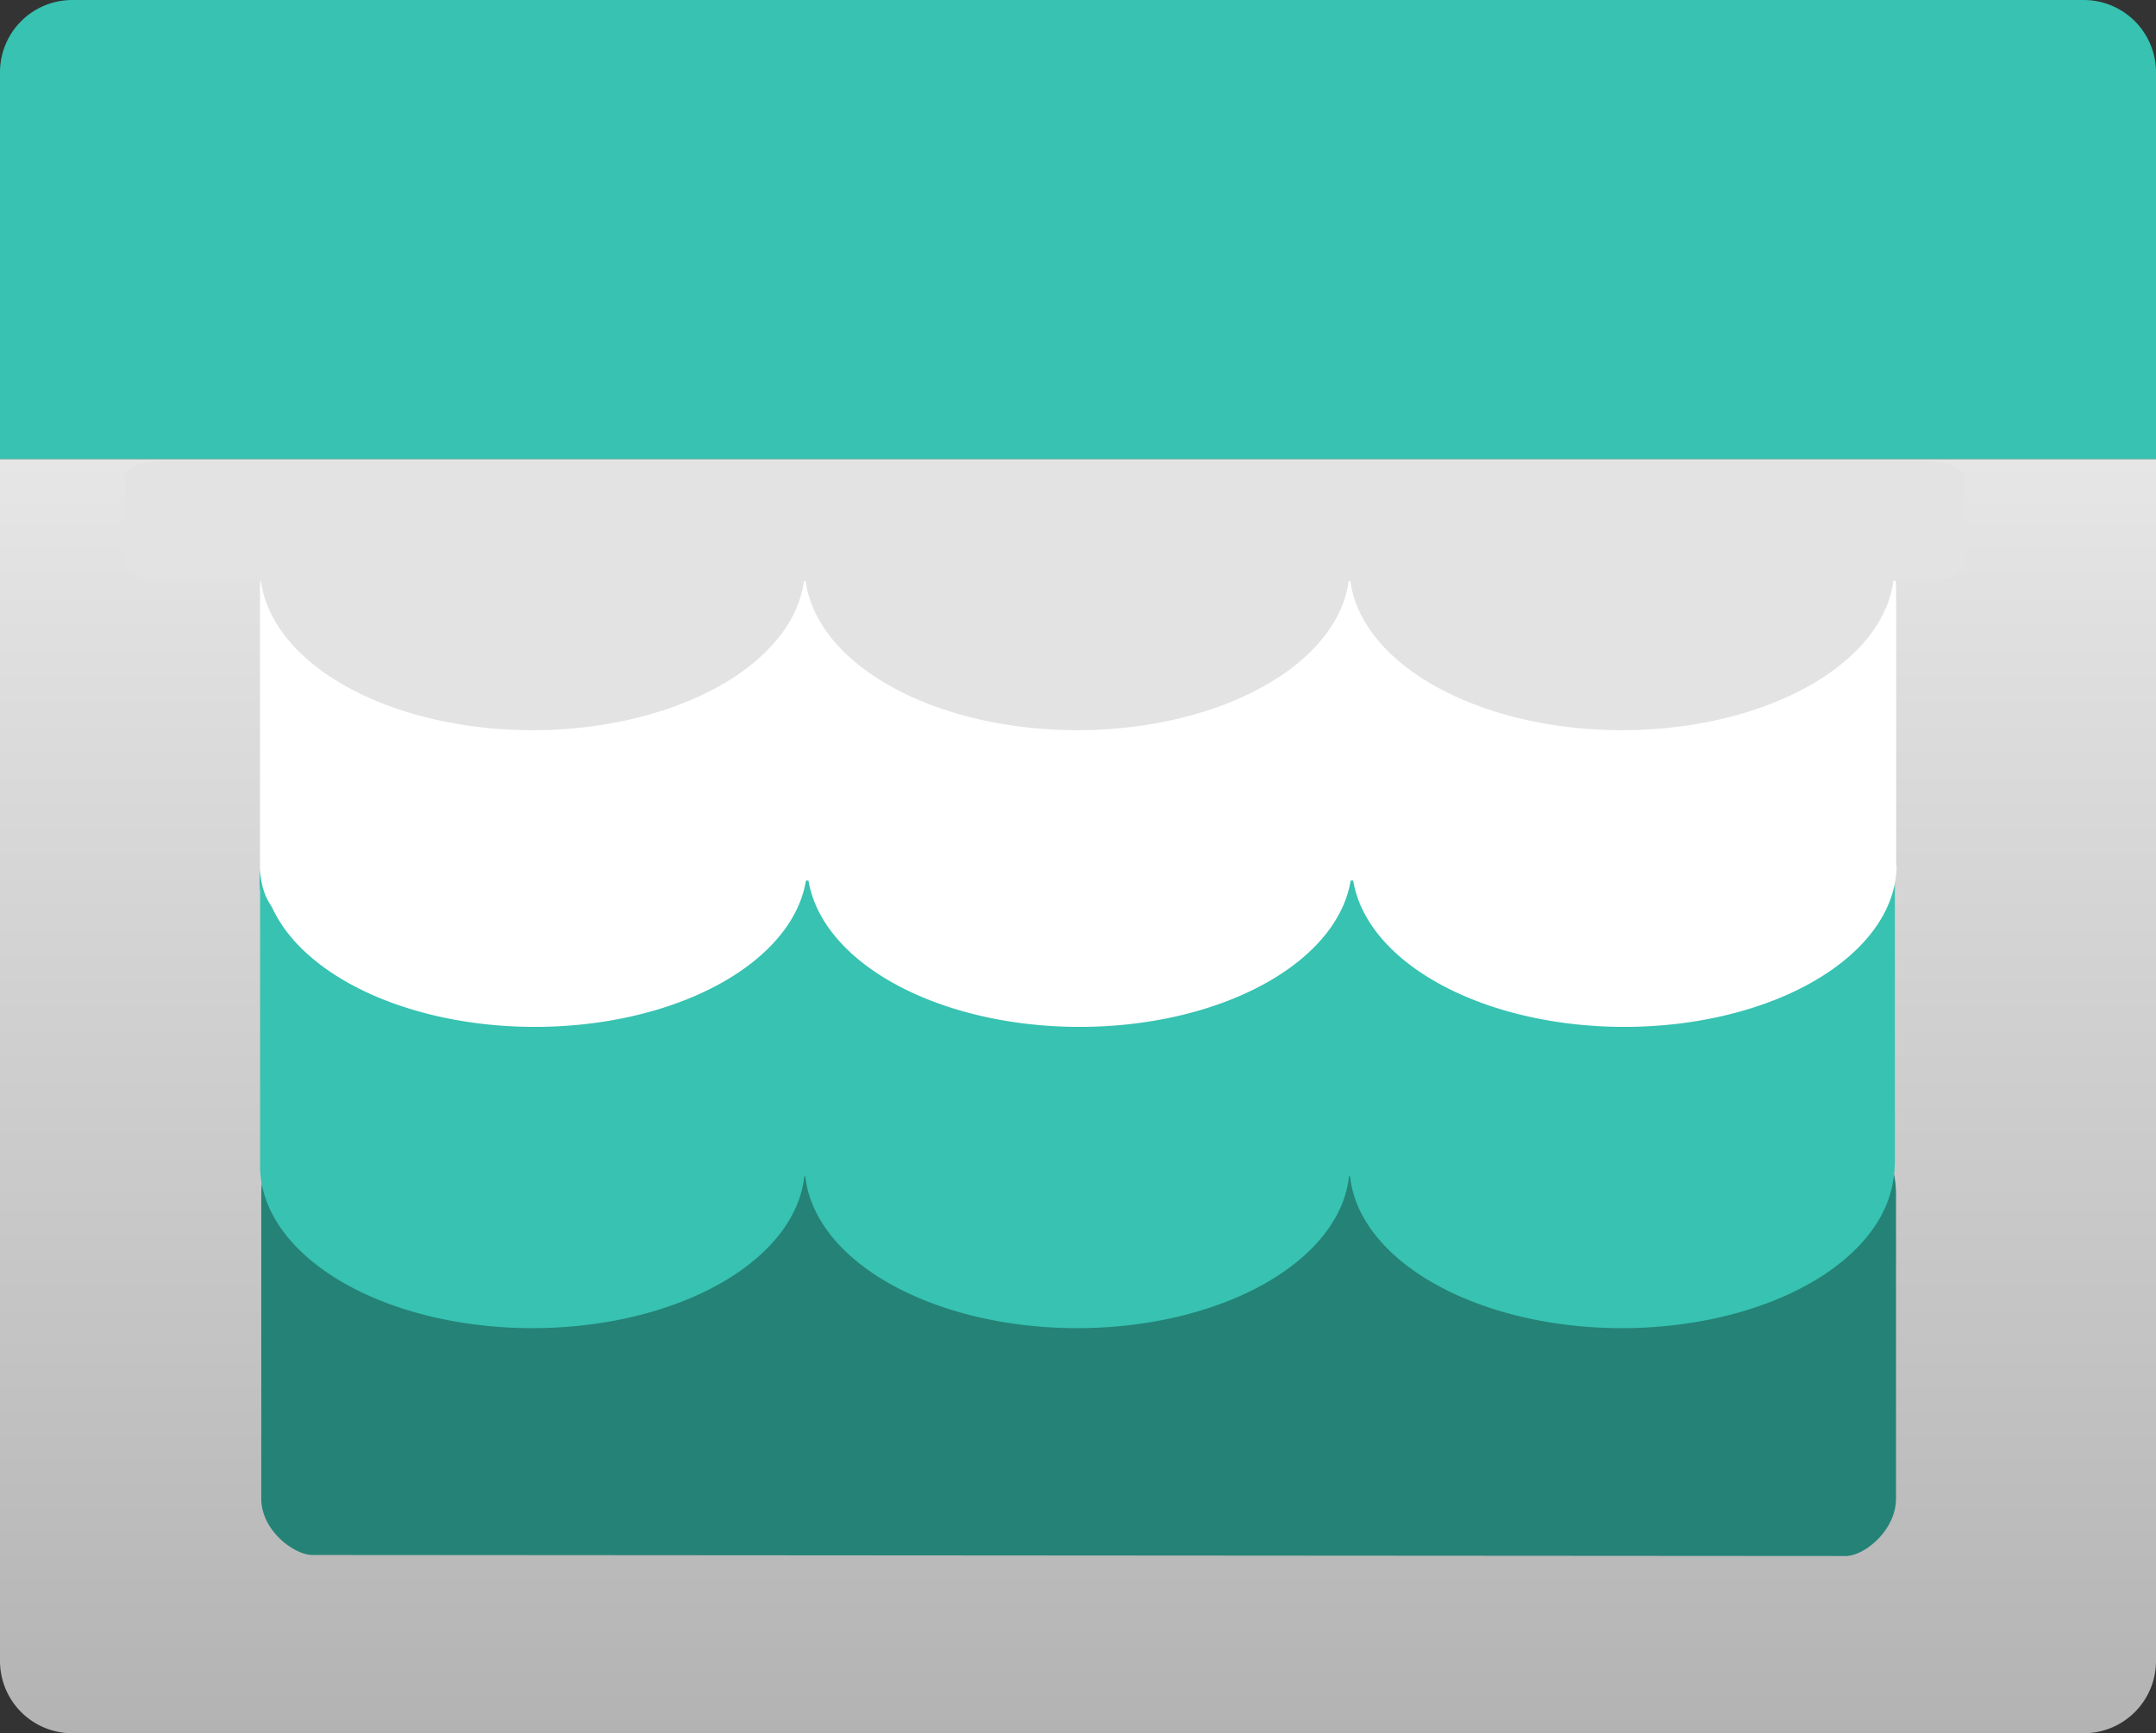 <svg id="j" class="" width="17" height="13.67" data-islogo="true" data-type="63" focusable="false" role="presentation" version="1.1" viewBox="0 0 17 13.67" xmlns="http://www.w3.org/2000/svg">
 <rect x="0" y="0" width="17" height="13.67" fill="#333333" stroke="none"/>
 <g id="e" transform="translate(-.5 -2.17)">
  <defs id="a">
   <linearGradient id="a06af2a2-274d-4a73-a200-95a0a116ffce" x1="9" x2="9" y1="15.83" y2="5.79" gradientUnits="userSpaceOnUse">
    <stop id="h" stop-color="#b3b3b3" offset="0"/>
    <stop id="i" stop-color="#c1c1c1" offset=".26"/>
    <stop id="q" stop-color="#e6e6e6" offset="1"/>
   </linearGradient>
  </defs>
  <path id="f" d="m0.5 5.79h17v9.48a0.57 0.57 0 0 1-0.57 0.57h-15.86a0.57 0.57 0 0 1-0.57-0.57z" fill="url(#a06af2a2-274d-4a73-a200-95a0a116ffce)"/>
  <path id="b" d="m1.07 2.17h15.86a0.57 0.57 0 0 1 0.57 0.57v3.05h-17v-3.06a0.57 0.57 0 0 1 0.57-0.56z" fill="#37c2b1"/>
  <path id="n" d="m2.82 11.125h12.37c0.145 0.009 0.26 0.213 0.26 0.46v2.404c9.9e-5 0.248-0.24 0.443-0.385 0.453l-12.112-0.008c-0.145-0.009-0.393-0.197-0.393-0.445v-2.404c-9.95e-5 -0.248 0.115-0.451 0.26-0.46z" fill="#258277" stroke-width="1.306"/>
  <path id="k" d="m2.811 8.698h12.37a0.27 0.424 0 0 1 0.26 0.424v2.212a0.27 0.424 0 0 1-0.26 0.424h-12.37a0.27 0.424 0 0 1-0.26-0.424v-2.134a0.27 0.424 0 0 1 0.26-0.502z" fill="#37c2b1" stroke-width="1.253"/>
  <path id="o" d="m4.28 11.448h8.988a0.196 0.226 0 0 1 0.189 0.226v1.181a0.196 0.226 0 0 1-0.189 0.226h-8.988a0.196 0.226 0 0 1-0.189-0.226v-1.181a0.196 0.226 0 0 1 0.189-0.226z" fill="#258277" stroke-width=".78"/>
  <path id="c" d="m2.81 6.396h12.381a0.27 0.421 0 0 1 0.26 0.421v2.185a0.27 0.421 0 0 1-0.26 0.421h-12.381a0.27 0.421 0 0 1-0.26-0.421v-2.185a0.27 0.421 0 0 1 0.26-0.421z" fill="#fff" stroke-width="1.25"/>
  <path id="d" d="m1.778 5.805h13.917a0.304 0.131 0 0 1 0.293 0.131v0.685a0.304 0.131 0 0 1-0.293 0.131h-13.917a0.304 0.131 0 0 1-0.293-0.131v-0.661a0.304 0.131 0 0 1 0.293-0.155z" fill="#e3e3e3" stroke-width=".739"/>
  <path id="p" d="m4.792 9.115h8.077a0.176 0.229 0 0 1 0.17 0.229v1.195a0.176 0.229 0 0 1-0.17 0.229h-8.077a0.176 0.229 0 0 1-0.17-0.229v-1.153a0.176 0.229 0 0 1 0.17-0.271z" fill="#37c2b1" stroke-width=".744"/>
  <path id="m" d="m2.57 9.002a2.147 1.278 0 0 0 2.148 1.267 2.147 1.278 0 0 0 2.147-1.267zm4.295 0a2.147 1.278 0 0 0 2.148 1.267 2.147 1.278 0 0 0 2.147-1.267zm4.295 0a2.147 1.278 0 0 0 2.148 1.267 2.147 1.278 0 0 0 2.147-1.267z" fill="#fff" style="paint-order:stroke fill markers"/>
  <path id="g" d="m2.551 11.378a2.147 1.278 0 0 0 2.148 1.267 2.147 1.278 0 0 0 2.147-1.267zm4.295 0a2.147 1.278 0 0 0 2.148 1.267 2.147 1.278 0 0 0 2.147-1.267zm4.295 0a2.147 1.278 0 0 0 2.148 1.267 2.147 1.278 0 0 0 2.147-1.267z" fill="#37c2b1" style="paint-order:stroke fill markers"/>
  <path id="l" d="m2.551 6.662a2.147 1.278 0 0 0 2.148 1.267 2.147 1.278 0 0 0 2.147-1.267zm4.295 0a2.147 1.278 0 0 0 2.148 1.267 2.147 1.278 0 0 0 2.147-1.267zm4.295 0a2.147 1.278 0 0 0 2.148 1.267 2.147 1.278 0 0 0 2.147-1.267z" fill="#e3e3e3" style="paint-order:stroke fill markers"/>
 </g>
</svg>
